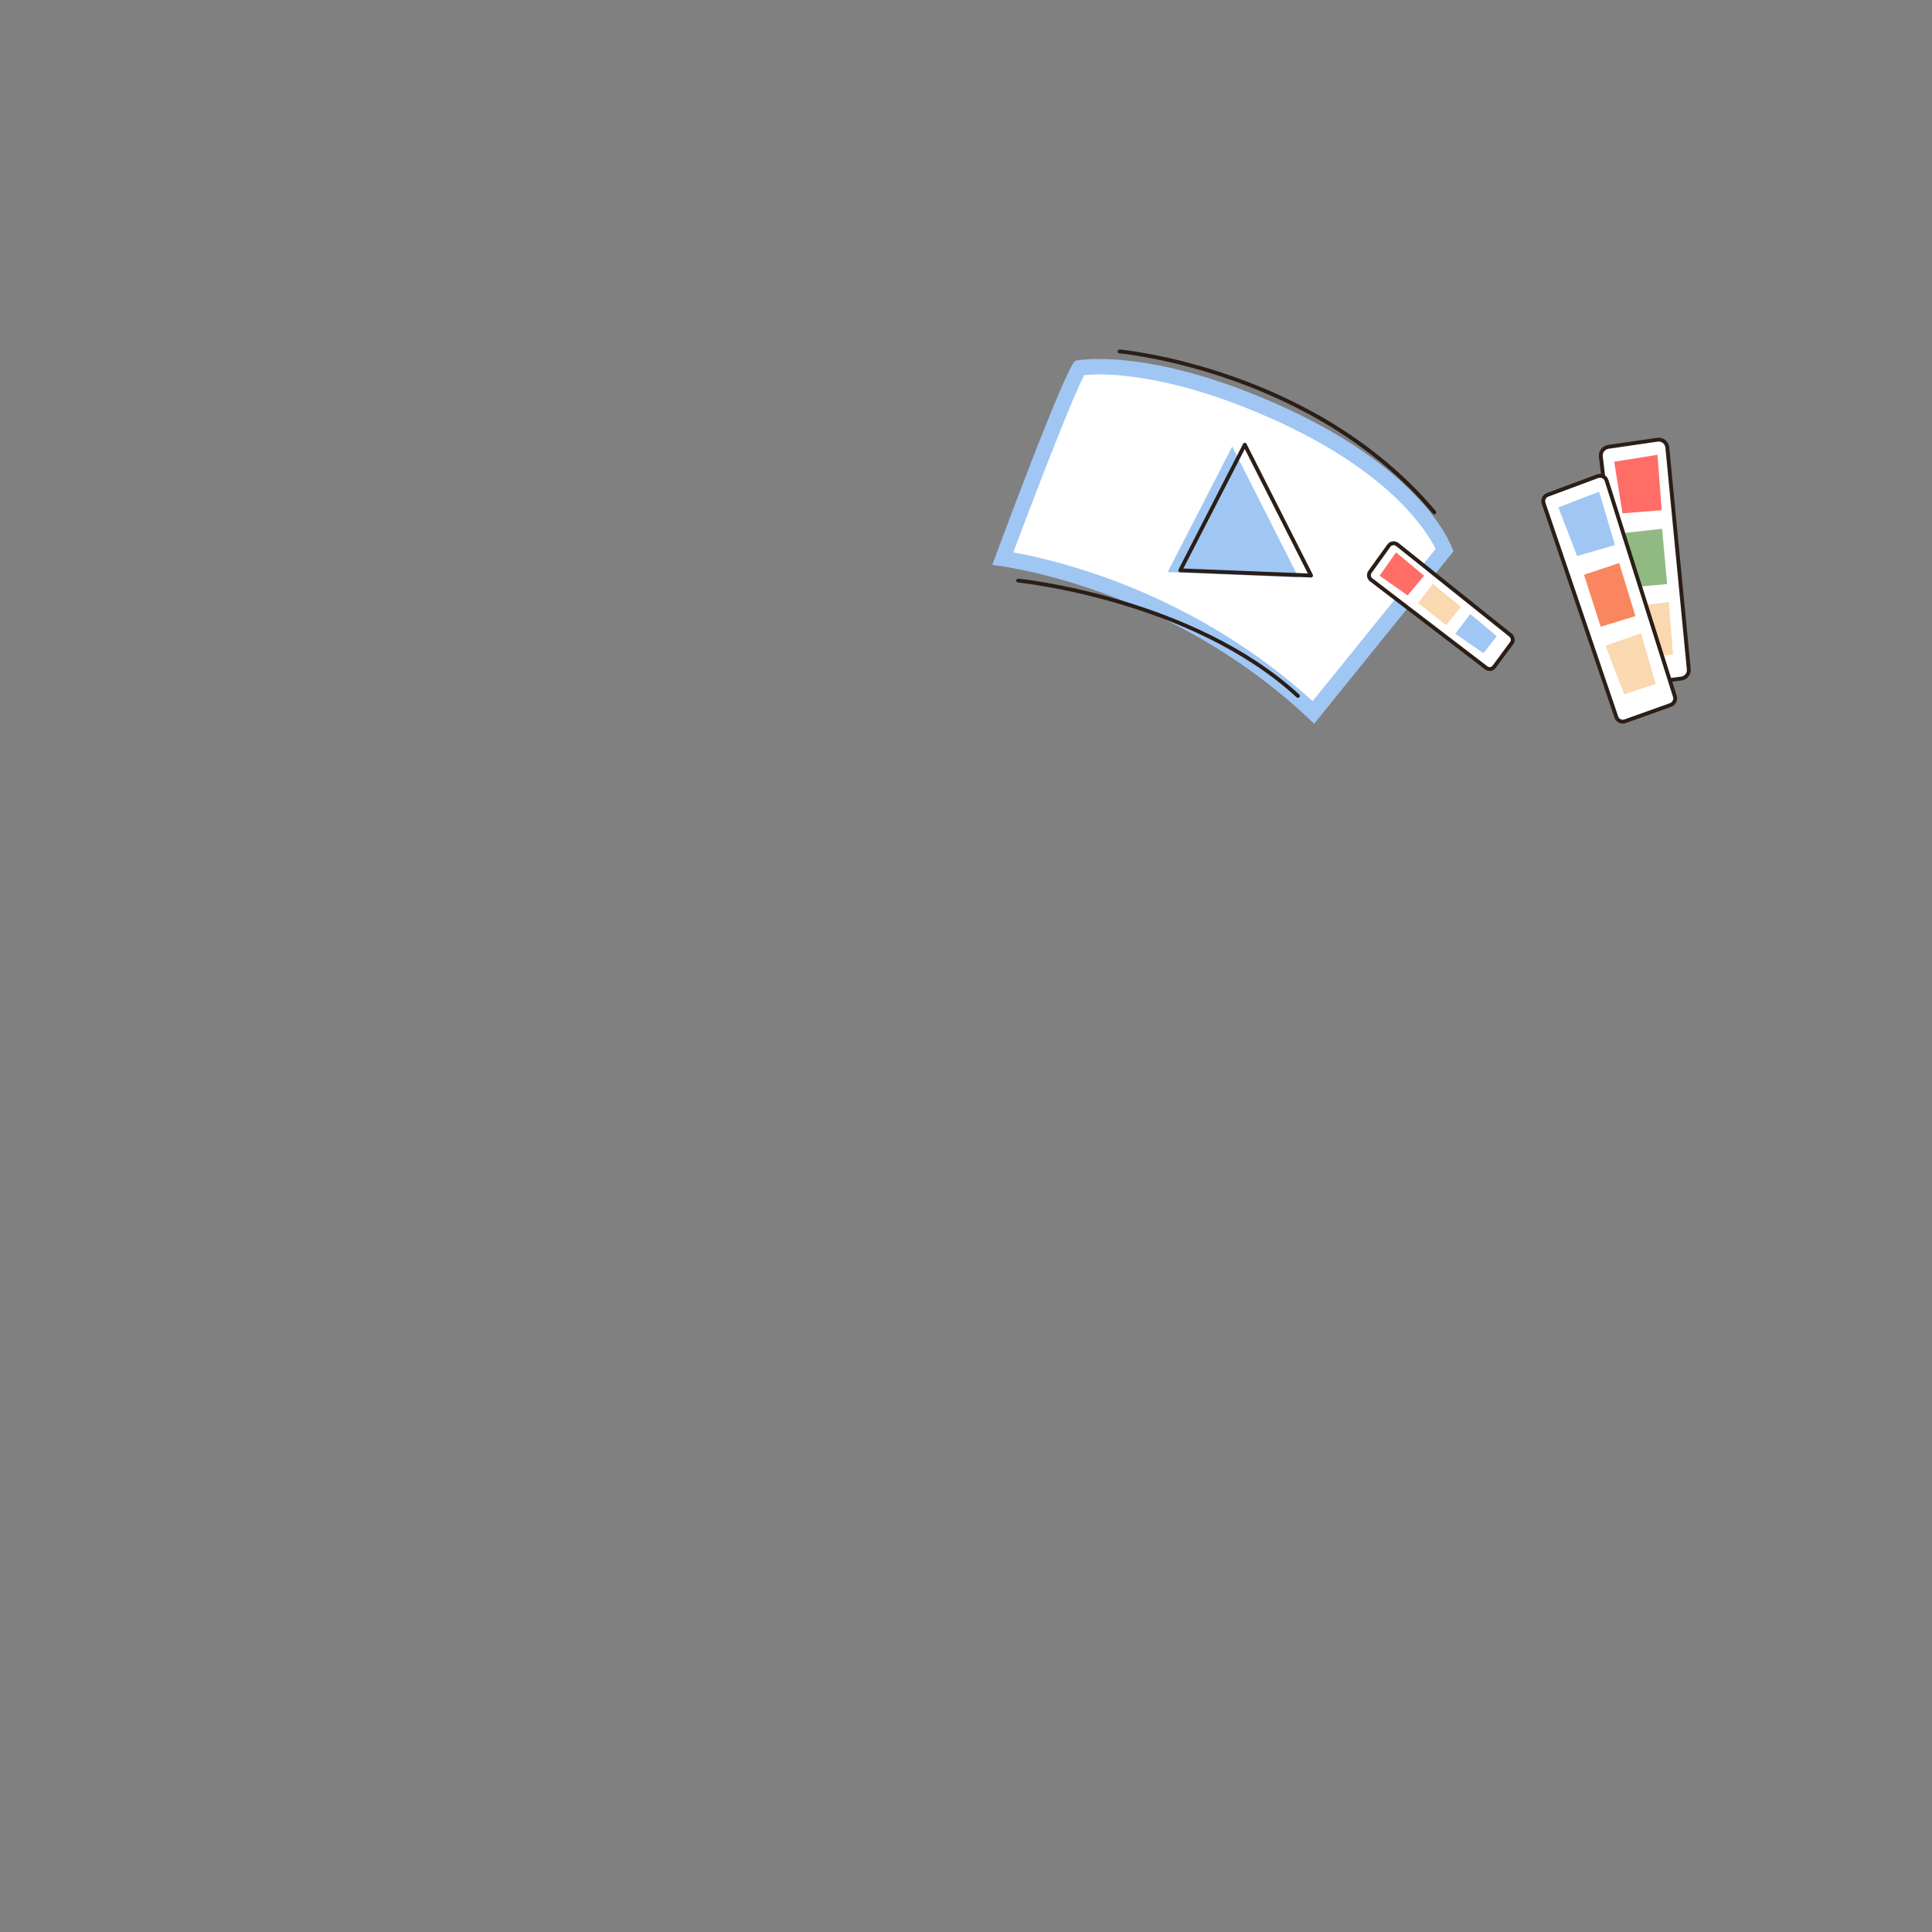 <svg version="1.2" xmlns="http://www.w3.org/2000/svg" viewBox="0 0 1000 1000" width="1000" height="1000">
	<rect x="0" y="0" width="1000" height="1000" fill="#808080" stroke="none"/>
	<title>da-hero-image-back</title>
	<style>
		.s0 { fill: #ffffff } 
		.s1 { fill: #a0c6f4 } 
		.s2 { fill: none;stroke: #2a1e17;stroke-linecap: round;stroke-linejoin: round;stroke-width: 2 } 
		.s3 { fill: #ffffff;stroke: #2a1e17;stroke-linecap: round;stroke-linejoin: round;stroke-width: 2 } 
		.s4 { fill: #ff6d66 } 
		.s5 { fill: #fad8b0 } 
		.s6 { fill: #91ba83 } 
		.s7 { fill: #f9865f } 
	</style>
	<g id="OBJECTS">
		<g id="&lt;Clip Group&gt;">
			<g id="&lt;Group&gt;">
				<g id="&lt;Group&gt;">
					<g id="&lt;Group&gt;">
						<path id="&lt;Path&gt;" class="s0" d="m679.9 368.7c-64.8-60.7-140.8-76.4-160.8-79.6 13.5-36.5 34.4-90.7 39.6-98.7 1.7-0.2 5.1-0.6 10.1-0.6 14.8 0 46.3 3.1 92 23.6 65.9 29.7 83.5 63.1 87 71.2z"/>
						<path id="&lt;Compound Path&gt;" fill-rule="evenodd" class="s1" d="m662.4 209.8c77.9 35 89.9 75.6 89.9 75.6l-72.1 89.2c-75.5-72.9-166.6-82.2-166.6-82.2 0 0 38.4-104.2 43.1-105.7 0 0 4.1-0.9 12.1-0.9 16.1 0 47.9 3.5 93.6 24zm-101.2-15.6c-5.5 10.3-21.7 51.6-36.7 91.7 10 1.8 26.5 5.5 46.8 12.7 28.5 10.1 69.8 29.4 108.1 64.3l63.7-78.8c-5.1-10.2-24.4-40.2-84-67-44.9-20.2-75.9-23.3-90.3-23.3-3.3 0-5.9 0.2-7.6 0.4z"/>
					</g>
					<path id="&lt;Path&gt;" class="s2" d="m527 300.5c0 0 89.6 9 144.8 59.7"/>
					<path id="&lt;Path&gt;" class="s1" d="m604.4 296.1l33.4-65 34.3 67.8z"/>
					<path id="&lt;Path&gt;" class="s2" d="m610.9 295.2l33.4-65 34.3 67.7z"/>
				</g>
				<path id="&lt;Path&gt;" class="s2" d="m579.5 181.9c0 0 100.4 9 162.9 83.3"/>
			</g>
			<g id="&lt;Group&gt;">
			</g>
			<g id="&lt;Group&gt;">
				<g id="&lt;Group&gt;">
					<path id="&lt;Path&gt;" class="s3" d="m709.1 296l9.8-13.6c1-1.4 2.9-1.6 4.3-0.6l58.7 47c1.2 1 1.5 2.8 0.5 4.1l-9 12.2c-0.9 1.3-2.8 1.6-4.1 0.6l-59.6-45.6c-1.3-1-1.5-2.8-0.6-4.1z"/>
					<path id="&lt;Path&gt;" class="s4" d="m722.6 285.9l14.5 12.1-8.5 10.2-14.5-10.2z"/>
					<path id="&lt;Path&gt;" class="s5" d="m741.7 302.2l14.5 11.9-7.7 9.5-14.5-11.5z"/>
					<path id="&lt;Path&gt;" class="s1" d="m761 317.8l13.7 11.5-6.9 8.8-14.5-10.1z"/>
				</g>
				<g id="&lt;Group&gt;">
					<path id="&lt;Path&gt;" class="s3" d="m832.4 231.3l25.4-3.7c2.6-0.4 4.9 1.4 5.2 4l11.1 114.7c0.3 2.4-1.4 4.6-3.8 4.9l-23 3.1c-2.5 0.4-4.8-1.4-5.1-3.9l-13.6-114.1c-0.3-2.4 1.4-4.6 3.8-5z"/>
					<path id="&lt;Path&gt;" class="s4" d="m857.9 235.4l2.2 28.7-20.3 1.6-4.3-26.7z"/>
					<path id="&lt;Path&gt;" class="s6" d="m860.3 273.7l2.6 28.6-18.7 1.7-2.9-28.2z"/>
					<path id="&lt;Path&gt;" class="s5" d="m863.8 311.6l2.1 27.2-17.1 1.9-4.3-26.7z"/>
				</g>
				<path id="&lt;Path&gt;" class="s3" d="m801.1 256.1l25.8-9.6c2-0.7 4.1 0.3 4.7 2.3l35.3 111.6c0.6 1.8-0.4 3.8-2.2 4.5l-23.5 8.4c-1.9 0.7-4-0.3-4.6-2.2l-37.6-110.5c-0.7-1.9 0.3-3.9 2.1-4.5z"/>
				<path id="&lt;Path&gt;" class="s1" d="m827.7 254.5l8.2 27.6-19.6 5.7-9.7-25.2z"/>
				<path id="&lt;Path&gt;" class="s7" d="m838.1 291.4l8.4 27.5-18 5.5-8.6-26.9z"/>
				<path id="&lt;Path&gt;" class="s5" d="m849.4 327.8l7.6 26.2-16.3 5.4-9.7-25.2z"/>
			</g>
		</g>
	</g>
</svg>